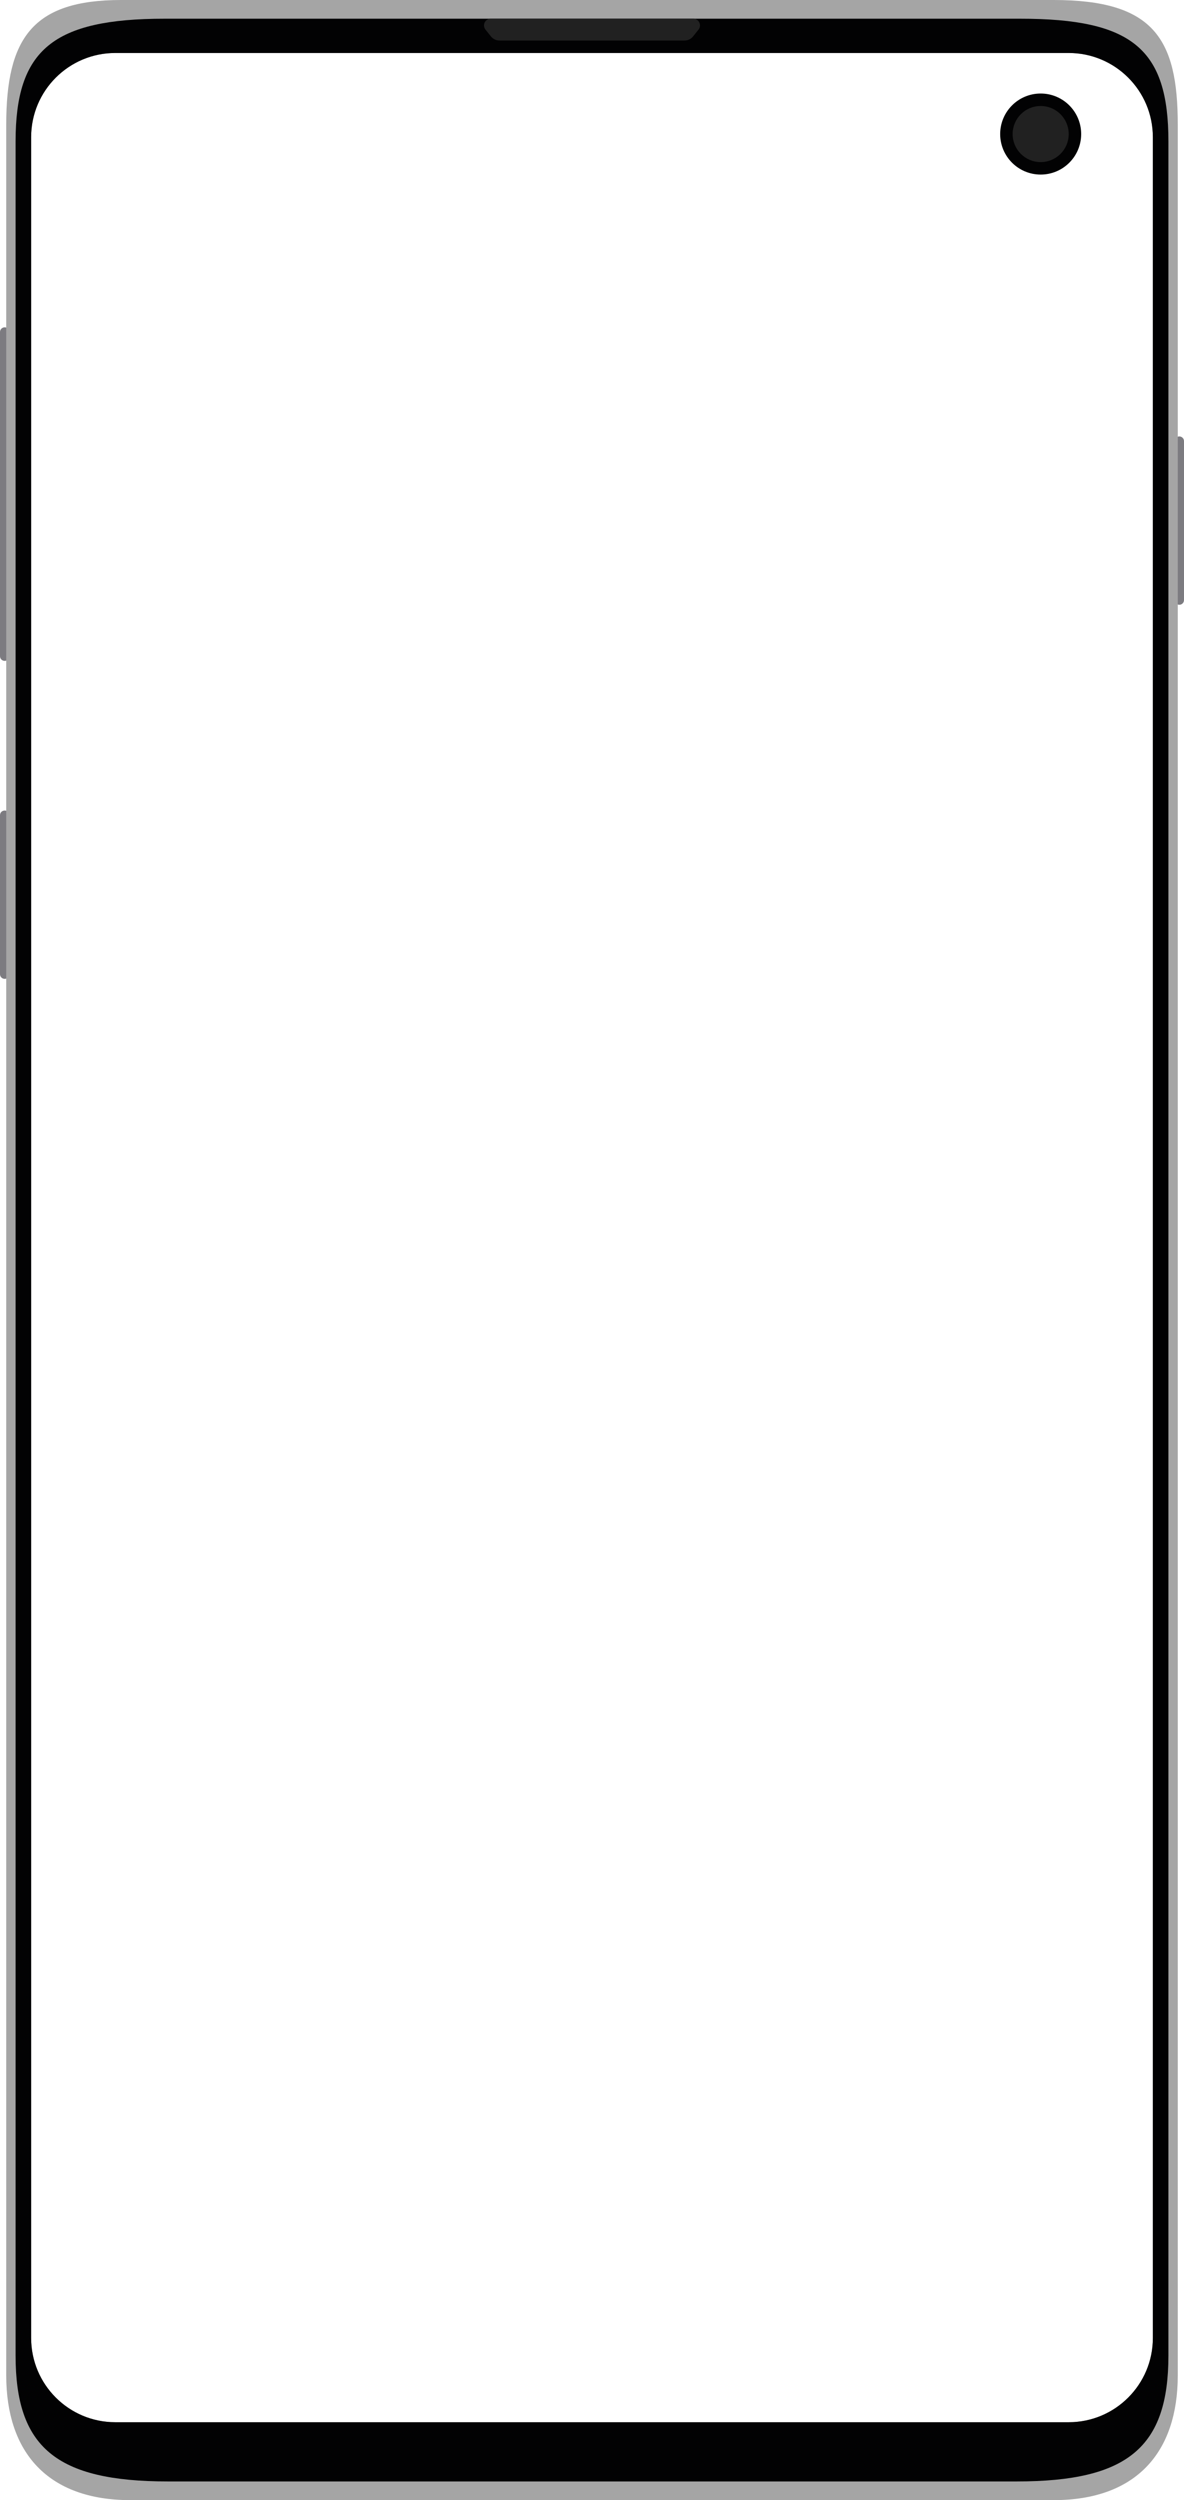 <?xml version="1.0" encoding="UTF-8"?>
<svg width="380px" height="802px" viewBox="0 0 380 802" version="1.1" xmlns="http://www.w3.org/2000/svg" xmlns:xlink="http://www.w3.org/1999/xlink">
    <!-- Generator: Sketch 64 (93537) - https://sketch.com -->
    <title>S10 Copy 2</title>
    <desc>Created with Sketch.</desc>
    <g id="S10-Copy-2" stroke="none" stroke-width="1" fill="none" fill-rule="evenodd">
        <g id="S10">
            <path d="M378.5,140 C379.328,140 380,140.672 380,141.5 L380,192.5 C380,193.328 379.328,194 378.5,194 C377.672,194 377,193.328 377,192.5 L377,141.5 C377,140.672 377.672,140 378.5,140 Z" id="lock" fill="#7C7B80"></path>
            <path d="M1.5,105 C2.328,105 3,105.672 3,106.5 L3,210.5 C3,211.328 2.328,212 1.5,212 C0.672,212 0,211.328 0,210.5 L0,106.5 C0,105.672 0.672,105 1.5,105 Z" id="volume" fill="#7C7B80"></path>
            <path d="M1.5,260 C2.328,260 3,260.672 3,261.5 L3,312.5 C3,313.328 2.328,314 1.5,314 C0.672,314 0,313.328 0,312.5 L0,261.5 C0,260.672 0.672,260 1.5,260 Z" id="button" fill="#7C7B80"></path>
            <path d="M338.109,0 C370.23,0 378,12.356 378,40 L378,762 C378,786.644 364.692,802 338.109,802 L41.891,802 C15.308,802 2,786.644 2,762 L2,40 C2,12.356 10.378,0 38.891,0 L338.109,0 Z M343,17 L37,17 C22.088,17 10,29.088 10,44 L10,44 L10,750 C10,764.912 22.088,777 37,777 L37,777 L343,777 C357.912,777 370,764.912 370,750 L370,750 L370,44 C370,29.088 357.912,17 343,17 L343,17 Z" id="Combined-Shape" fill="#A5A5A5"></path>
            <path d="M327.355,6 C363.469,6 375,15.715 375,45.387 L375,755.613 L375,755.613 C375,785 362.035,796 326.355,796 L53.868,796 C17.965,796 5,785 5,755.613 L5,45.387 L5,45.387 C5,16 16.965,6 52.868,6 L327.355,6 L327.355,6 Z M343,17 L37,17 C22.088,17 10,29.088 10,44 L10,44 L10,750 C10,764.912 22.088,777 37,777 L37,777 L343,777 C357.912,777 370,764.912 370,750 L370,750 L370,44 C370,29.088 357.912,17 343,17 L343,17 Z" id="Combined-Shape" fill="#020203"></path>
            <g id="cam" transform="translate(321, 30)">
                <circle id="Oval" fill="#020203" cx="13" cy="13" r="13"></circle>
                <circle id="Oval" fill="#212121" cx="13" cy="13" r="9"></circle>
            </g>
            <path d="M157.489,6 L222.511,6 C223.7,6 224.664,6.964 224.664,8.152 C224.664,8.642 224.497,9.118 224.19,9.5 L222.431,11.691 C221.766,12.519 220.762,13 219.701,13 L160.299,13 C159.238,13 158.234,12.519 157.569,11.691 L155.81,9.5 C155.066,8.573 155.214,7.218 156.141,6.474 C156.523,6.167 156.998,6 157.489,6 Z" id="speaker" fill="#212121"></path>
        </g>
    </g>
</svg>